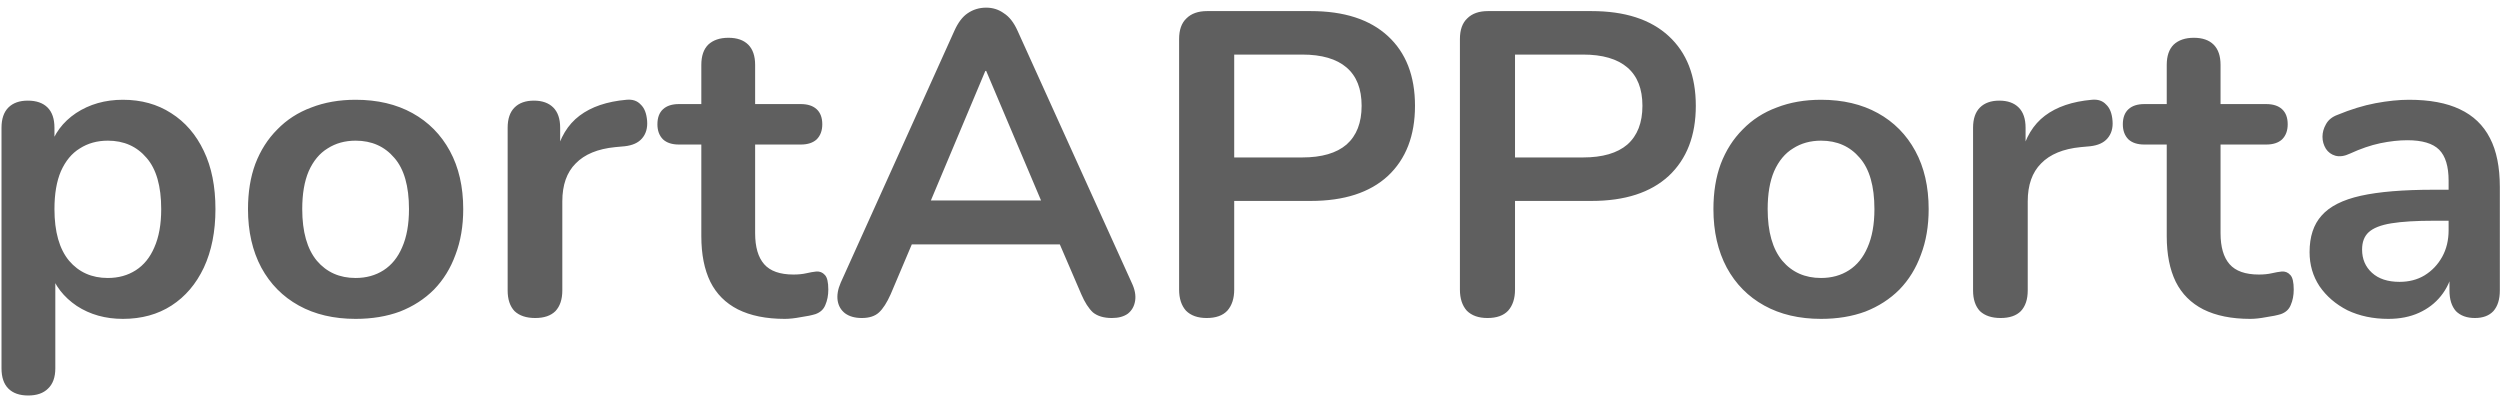 <svg width="151" height="24" viewBox="0 0 151 24" fill="none" xmlns="http://www.w3.org/2000/svg">
<path d="M1.703 23.888C1.183 23.888 0.785 23.749 0.507 23.472C0.23 23.195 0.091 22.787 0.091 22.25V7.716C0.091 7.179 0.23 6.771 0.507 6.494C0.785 6.217 1.175 6.078 1.677 6.078C2.197 6.078 2.596 6.217 2.873 6.494C3.151 6.771 3.289 7.179 3.289 7.716V9.744L3.003 8.964C3.263 8.08 3.792 7.369 4.589 6.832C5.404 6.295 6.349 6.026 7.423 6.026C8.533 6.026 9.503 6.295 10.335 6.832C11.185 7.369 11.843 8.132 12.311 9.12C12.779 10.091 13.013 11.261 13.013 12.63C13.013 13.982 12.779 15.161 12.311 16.166C11.843 17.154 11.193 17.917 10.361 18.454C9.529 18.991 8.55 19.26 7.423 19.26C6.366 19.26 5.439 19 4.641 18.48C3.844 17.943 3.307 17.249 3.029 16.4H3.341V22.25C3.341 22.787 3.194 23.195 2.899 23.472C2.622 23.749 2.223 23.888 1.703 23.888ZM6.513 16.79C7.155 16.79 7.718 16.634 8.203 16.322C8.689 16.01 9.061 15.551 9.321 14.944C9.599 14.32 9.737 13.549 9.737 12.63C9.737 11.243 9.443 10.212 8.853 9.536C8.264 8.843 7.484 8.496 6.513 8.496C5.872 8.496 5.309 8.652 4.823 8.964C4.338 9.259 3.957 9.718 3.679 10.342C3.419 10.949 3.289 11.711 3.289 12.63C3.289 13.999 3.584 15.039 4.173 15.75C4.763 16.443 5.543 16.79 6.513 16.79ZM21.479 19.26C20.162 19.26 19.018 18.991 18.047 18.454C17.076 17.917 16.323 17.154 15.785 16.166C15.248 15.161 14.979 13.982 14.979 12.63C14.979 11.607 15.127 10.697 15.421 9.9C15.733 9.085 16.175 8.392 16.747 7.82C17.319 7.231 18.004 6.789 18.801 6.494C19.599 6.182 20.491 6.026 21.479 6.026C22.797 6.026 23.941 6.295 24.911 6.832C25.882 7.369 26.636 8.132 27.173 9.12C27.71 10.108 27.979 11.278 27.979 12.63C27.979 13.653 27.823 14.571 27.511 15.386C27.216 16.201 26.783 16.903 26.211 17.492C25.639 18.064 24.954 18.506 24.157 18.818C23.36 19.113 22.467 19.26 21.479 19.26ZM21.479 16.79C22.12 16.79 22.684 16.634 23.169 16.322C23.654 16.01 24.027 15.551 24.287 14.944C24.564 14.32 24.703 13.549 24.703 12.63C24.703 11.243 24.409 10.212 23.819 9.536C23.23 8.843 22.45 8.496 21.479 8.496C20.838 8.496 20.274 8.652 19.789 8.964C19.304 9.259 18.922 9.718 18.645 10.342C18.385 10.949 18.255 11.711 18.255 12.63C18.255 13.999 18.55 15.039 19.139 15.75C19.729 16.443 20.509 16.79 21.479 16.79ZM32.326 19.208C31.788 19.208 31.372 19.069 31.078 18.792C30.8 18.497 30.662 18.081 30.662 17.544V7.716C30.662 7.179 30.8 6.771 31.078 6.494C31.355 6.217 31.745 6.078 32.248 6.078C32.75 6.078 33.14 6.217 33.418 6.494C33.695 6.771 33.834 7.179 33.834 7.716V9.354H33.574C33.816 8.314 34.293 7.525 35.004 6.988C35.714 6.451 36.659 6.13 37.838 6.026C38.202 5.991 38.488 6.087 38.696 6.312C38.921 6.52 39.051 6.849 39.086 7.3C39.12 7.733 39.016 8.089 38.774 8.366C38.548 8.626 38.202 8.782 37.734 8.834L37.162 8.886C36.104 8.99 35.307 9.319 34.77 9.874C34.232 10.411 33.964 11.174 33.964 12.162V17.544C33.964 18.081 33.825 18.497 33.548 18.792C33.27 19.069 32.863 19.208 32.326 19.208ZM47.404 19.26C46.277 19.26 45.332 19.069 44.57 18.688C43.824 18.307 43.27 17.752 42.906 17.024C42.542 16.279 42.36 15.36 42.36 14.268V8.73H41.008C40.592 8.73 40.271 8.626 40.046 8.418C39.82 8.193 39.708 7.889 39.708 7.508C39.708 7.109 39.82 6.806 40.046 6.598C40.271 6.39 40.592 6.286 41.008 6.286H42.36V3.92C42.36 3.383 42.498 2.975 42.776 2.698C43.07 2.421 43.478 2.282 43.998 2.282C44.518 2.282 44.916 2.421 45.194 2.698C45.471 2.975 45.61 3.383 45.61 3.92V6.286H48.366C48.782 6.286 49.102 6.39 49.328 6.598C49.553 6.806 49.666 7.109 49.666 7.508C49.666 7.889 49.553 8.193 49.328 8.418C49.102 8.626 48.782 8.73 48.366 8.73H45.61V14.086C45.61 14.918 45.792 15.542 46.156 15.958C46.52 16.374 47.109 16.582 47.924 16.582C48.218 16.582 48.478 16.556 48.704 16.504C48.929 16.452 49.128 16.417 49.302 16.4C49.51 16.383 49.683 16.452 49.822 16.608C49.96 16.747 50.03 17.041 50.03 17.492C50.03 17.839 49.969 18.151 49.848 18.428C49.744 18.688 49.544 18.87 49.25 18.974C49.024 19.043 48.73 19.104 48.366 19.156C48.002 19.225 47.681 19.26 47.404 19.26ZM52.052 19.208C51.636 19.208 51.298 19.113 51.038 18.922C50.795 18.731 50.648 18.48 50.596 18.168C50.544 17.839 50.605 17.475 50.778 17.076L57.642 1.866C57.867 1.363 58.136 1.008 58.448 0.8C58.778 0.575 59.15 0.462 59.566 0.462C59.965 0.462 60.32 0.575 60.632 0.8C60.962 1.008 61.239 1.363 61.464 1.866L68.354 17.076C68.545 17.475 68.614 17.839 68.562 18.168C68.51 18.497 68.363 18.757 68.12 18.948C67.877 19.121 67.557 19.208 67.158 19.208C66.673 19.208 66.291 19.095 66.014 18.87C65.754 18.627 65.52 18.263 65.312 17.778L63.622 13.852L65.026 14.762H54.054L55.458 13.852L53.794 17.778C53.569 18.281 53.335 18.645 53.092 18.87C52.849 19.095 52.503 19.208 52.052 19.208ZM59.514 4.284L55.874 12.942L55.198 12.11H63.882L63.232 12.942L59.566 4.284H59.514ZM72.882 19.208C72.344 19.208 71.928 19.061 71.634 18.766C71.356 18.454 71.218 18.029 71.218 17.492V2.36C71.218 1.805 71.365 1.389 71.66 1.112C71.954 0.817 72.371 0.67 72.908 0.67H79.174C81.184 0.67 82.736 1.173 83.828 2.178C84.92 3.183 85.466 4.587 85.466 6.39C85.466 8.193 84.92 9.605 83.828 10.628C82.736 11.633 81.184 12.136 79.174 12.136H74.546V17.492C74.546 18.029 74.407 18.454 74.13 18.766C73.853 19.061 73.436 19.208 72.882 19.208ZM74.546 9.51H78.654C79.832 9.51 80.725 9.25 81.332 8.73C81.939 8.193 82.242 7.413 82.242 6.39C82.242 5.367 81.939 4.596 81.332 4.076C80.725 3.556 79.832 3.296 78.654 3.296H74.546V9.51ZM89.843 19.208C89.305 19.208 88.889 19.061 88.595 18.766C88.317 18.454 88.179 18.029 88.179 17.492V2.36C88.179 1.805 88.326 1.389 88.621 1.112C88.915 0.817 89.331 0.67 89.869 0.67H96.135C98.145 0.67 99.697 1.173 100.789 2.178C101.881 3.183 102.427 4.587 102.427 6.39C102.427 8.193 101.881 9.605 100.789 10.628C99.697 11.633 98.145 12.136 96.135 12.136H91.507V17.492C91.507 18.029 91.368 18.454 91.091 18.766C90.813 19.061 90.397 19.208 89.843 19.208ZM91.507 9.51H95.615C96.793 9.51 97.686 9.25 98.293 8.73C98.899 8.193 99.203 7.413 99.203 6.39C99.203 5.367 98.899 4.596 98.293 4.076C97.686 3.556 96.793 3.296 95.615 3.296H91.507V9.51ZM109.991 19.26C108.674 19.26 107.53 18.991 106.559 18.454C105.588 17.917 104.834 17.154 104.297 16.166C103.76 15.161 103.491 13.982 103.491 12.63C103.491 11.607 103.638 10.697 103.933 9.9C104.245 9.085 104.687 8.392 105.259 7.82C105.831 7.231 106.516 6.789 107.313 6.494C108.11 6.182 109.003 6.026 109.991 6.026C111.308 6.026 112.452 6.295 113.423 6.832C114.394 7.369 115.148 8.132 115.685 9.12C116.222 10.108 116.491 11.278 116.491 12.63C116.491 13.653 116.335 14.571 116.023 15.386C115.728 16.201 115.295 16.903 114.723 17.492C114.151 18.064 113.466 18.506 112.669 18.818C111.872 19.113 110.979 19.26 109.991 19.26ZM109.991 16.79C110.632 16.79 111.196 16.634 111.681 16.322C112.166 16.01 112.539 15.551 112.799 14.944C113.076 14.32 113.215 13.549 113.215 12.63C113.215 11.243 112.92 10.212 112.331 9.536C111.742 8.843 110.962 8.496 109.991 8.496C109.35 8.496 108.786 8.652 108.301 8.964C107.816 9.259 107.434 9.718 107.157 10.342C106.897 10.949 106.767 11.711 106.767 12.63C106.767 13.999 107.062 15.039 107.651 15.75C108.24 16.443 109.02 16.79 109.991 16.79ZM120.837 19.208C120.3 19.208 119.884 19.069 119.589 18.792C119.312 18.497 119.173 18.081 119.173 17.544V7.716C119.173 7.179 119.312 6.771 119.589 6.494C119.867 6.217 120.257 6.078 120.759 6.078C121.262 6.078 121.652 6.217 121.929 6.494C122.207 6.771 122.345 7.179 122.345 7.716V9.354H122.085C122.328 8.314 122.805 7.525 123.515 6.988C124.226 6.451 125.171 6.13 126.349 6.026C126.713 5.991 126.999 6.087 127.207 6.312C127.433 6.52 127.563 6.849 127.597 7.3C127.632 7.733 127.528 8.089 127.285 8.366C127.06 8.626 126.713 8.782 126.245 8.834L125.673 8.886C124.616 8.99 123.819 9.319 123.281 9.874C122.744 10.411 122.475 11.174 122.475 12.162V17.544C122.475 18.081 122.337 18.497 122.059 18.792C121.782 19.069 121.375 19.208 120.837 19.208ZM135.915 19.26C134.789 19.26 133.844 19.069 133.081 18.688C132.336 18.307 131.781 17.752 131.417 17.024C131.053 16.279 130.871 15.36 130.871 14.268V8.73H129.519C129.103 8.73 128.783 8.626 128.557 8.418C128.332 8.193 128.219 7.889 128.219 7.508C128.219 7.109 128.332 6.806 128.557 6.598C128.783 6.39 129.103 6.286 129.519 6.286H130.871V3.92C130.871 3.383 131.01 2.975 131.287 2.698C131.582 2.421 131.989 2.282 132.509 2.282C133.029 2.282 133.428 2.421 133.705 2.698C133.983 2.975 134.121 3.383 134.121 3.92V6.286H136.877C137.293 6.286 137.614 6.39 137.839 6.598C138.065 6.806 138.177 7.109 138.177 7.508C138.177 7.889 138.065 8.193 137.839 8.418C137.614 8.626 137.293 8.73 136.877 8.73H134.121V14.086C134.121 14.918 134.303 15.542 134.667 15.958C135.031 16.374 135.621 16.582 136.435 16.582C136.73 16.582 136.99 16.556 137.215 16.504C137.441 16.452 137.64 16.417 137.813 16.4C138.021 16.383 138.195 16.452 138.333 16.608C138.472 16.747 138.541 17.041 138.541 17.492C138.541 17.839 138.481 18.151 138.359 18.428C138.255 18.688 138.056 18.87 137.761 18.974C137.536 19.043 137.241 19.104 136.877 19.156C136.513 19.225 136.193 19.26 135.915 19.26ZM144.256 19.26C143.337 19.26 142.514 19.087 141.786 18.74C141.075 18.376 140.512 17.891 140.096 17.284C139.697 16.677 139.498 15.993 139.498 15.23C139.498 14.294 139.741 13.557 140.226 13.02C140.711 12.465 141.5 12.067 142.592 11.824C143.684 11.581 145.149 11.46 146.986 11.46H148.286V13.332H147.012C145.937 13.332 145.079 13.384 144.438 13.488C143.797 13.592 143.337 13.774 143.06 14.034C142.8 14.277 142.67 14.623 142.67 15.074C142.67 15.646 142.869 16.114 143.268 16.478C143.667 16.842 144.221 17.024 144.932 17.024C145.504 17.024 146.007 16.894 146.44 16.634C146.891 16.357 147.246 15.984 147.506 15.516C147.766 15.048 147.896 14.511 147.896 13.904V10.914C147.896 10.047 147.705 9.423 147.324 9.042C146.943 8.661 146.301 8.47 145.4 8.47C144.897 8.47 144.351 8.531 143.762 8.652C143.19 8.773 142.583 8.981 141.942 9.276C141.613 9.432 141.318 9.475 141.058 9.406C140.815 9.337 140.625 9.198 140.486 8.99C140.347 8.765 140.278 8.522 140.278 8.262C140.278 8.002 140.347 7.751 140.486 7.508C140.625 7.248 140.859 7.057 141.188 6.936C141.985 6.607 142.748 6.373 143.476 6.234C144.221 6.095 144.897 6.026 145.504 6.026C146.752 6.026 147.775 6.217 148.572 6.598C149.387 6.979 149.993 7.56 150.392 8.34C150.791 9.103 150.99 10.091 150.99 11.304V17.544C150.99 18.081 150.86 18.497 150.6 18.792C150.34 19.069 149.967 19.208 149.482 19.208C148.997 19.208 148.615 19.069 148.338 18.792C148.078 18.497 147.948 18.081 147.948 17.544V16.296H148.156C148.035 16.903 147.792 17.431 147.428 17.882C147.081 18.315 146.639 18.653 146.102 18.896C145.565 19.139 144.949 19.26 144.256 19.26Z" fill="#5F5F5F"/>
</svg>
